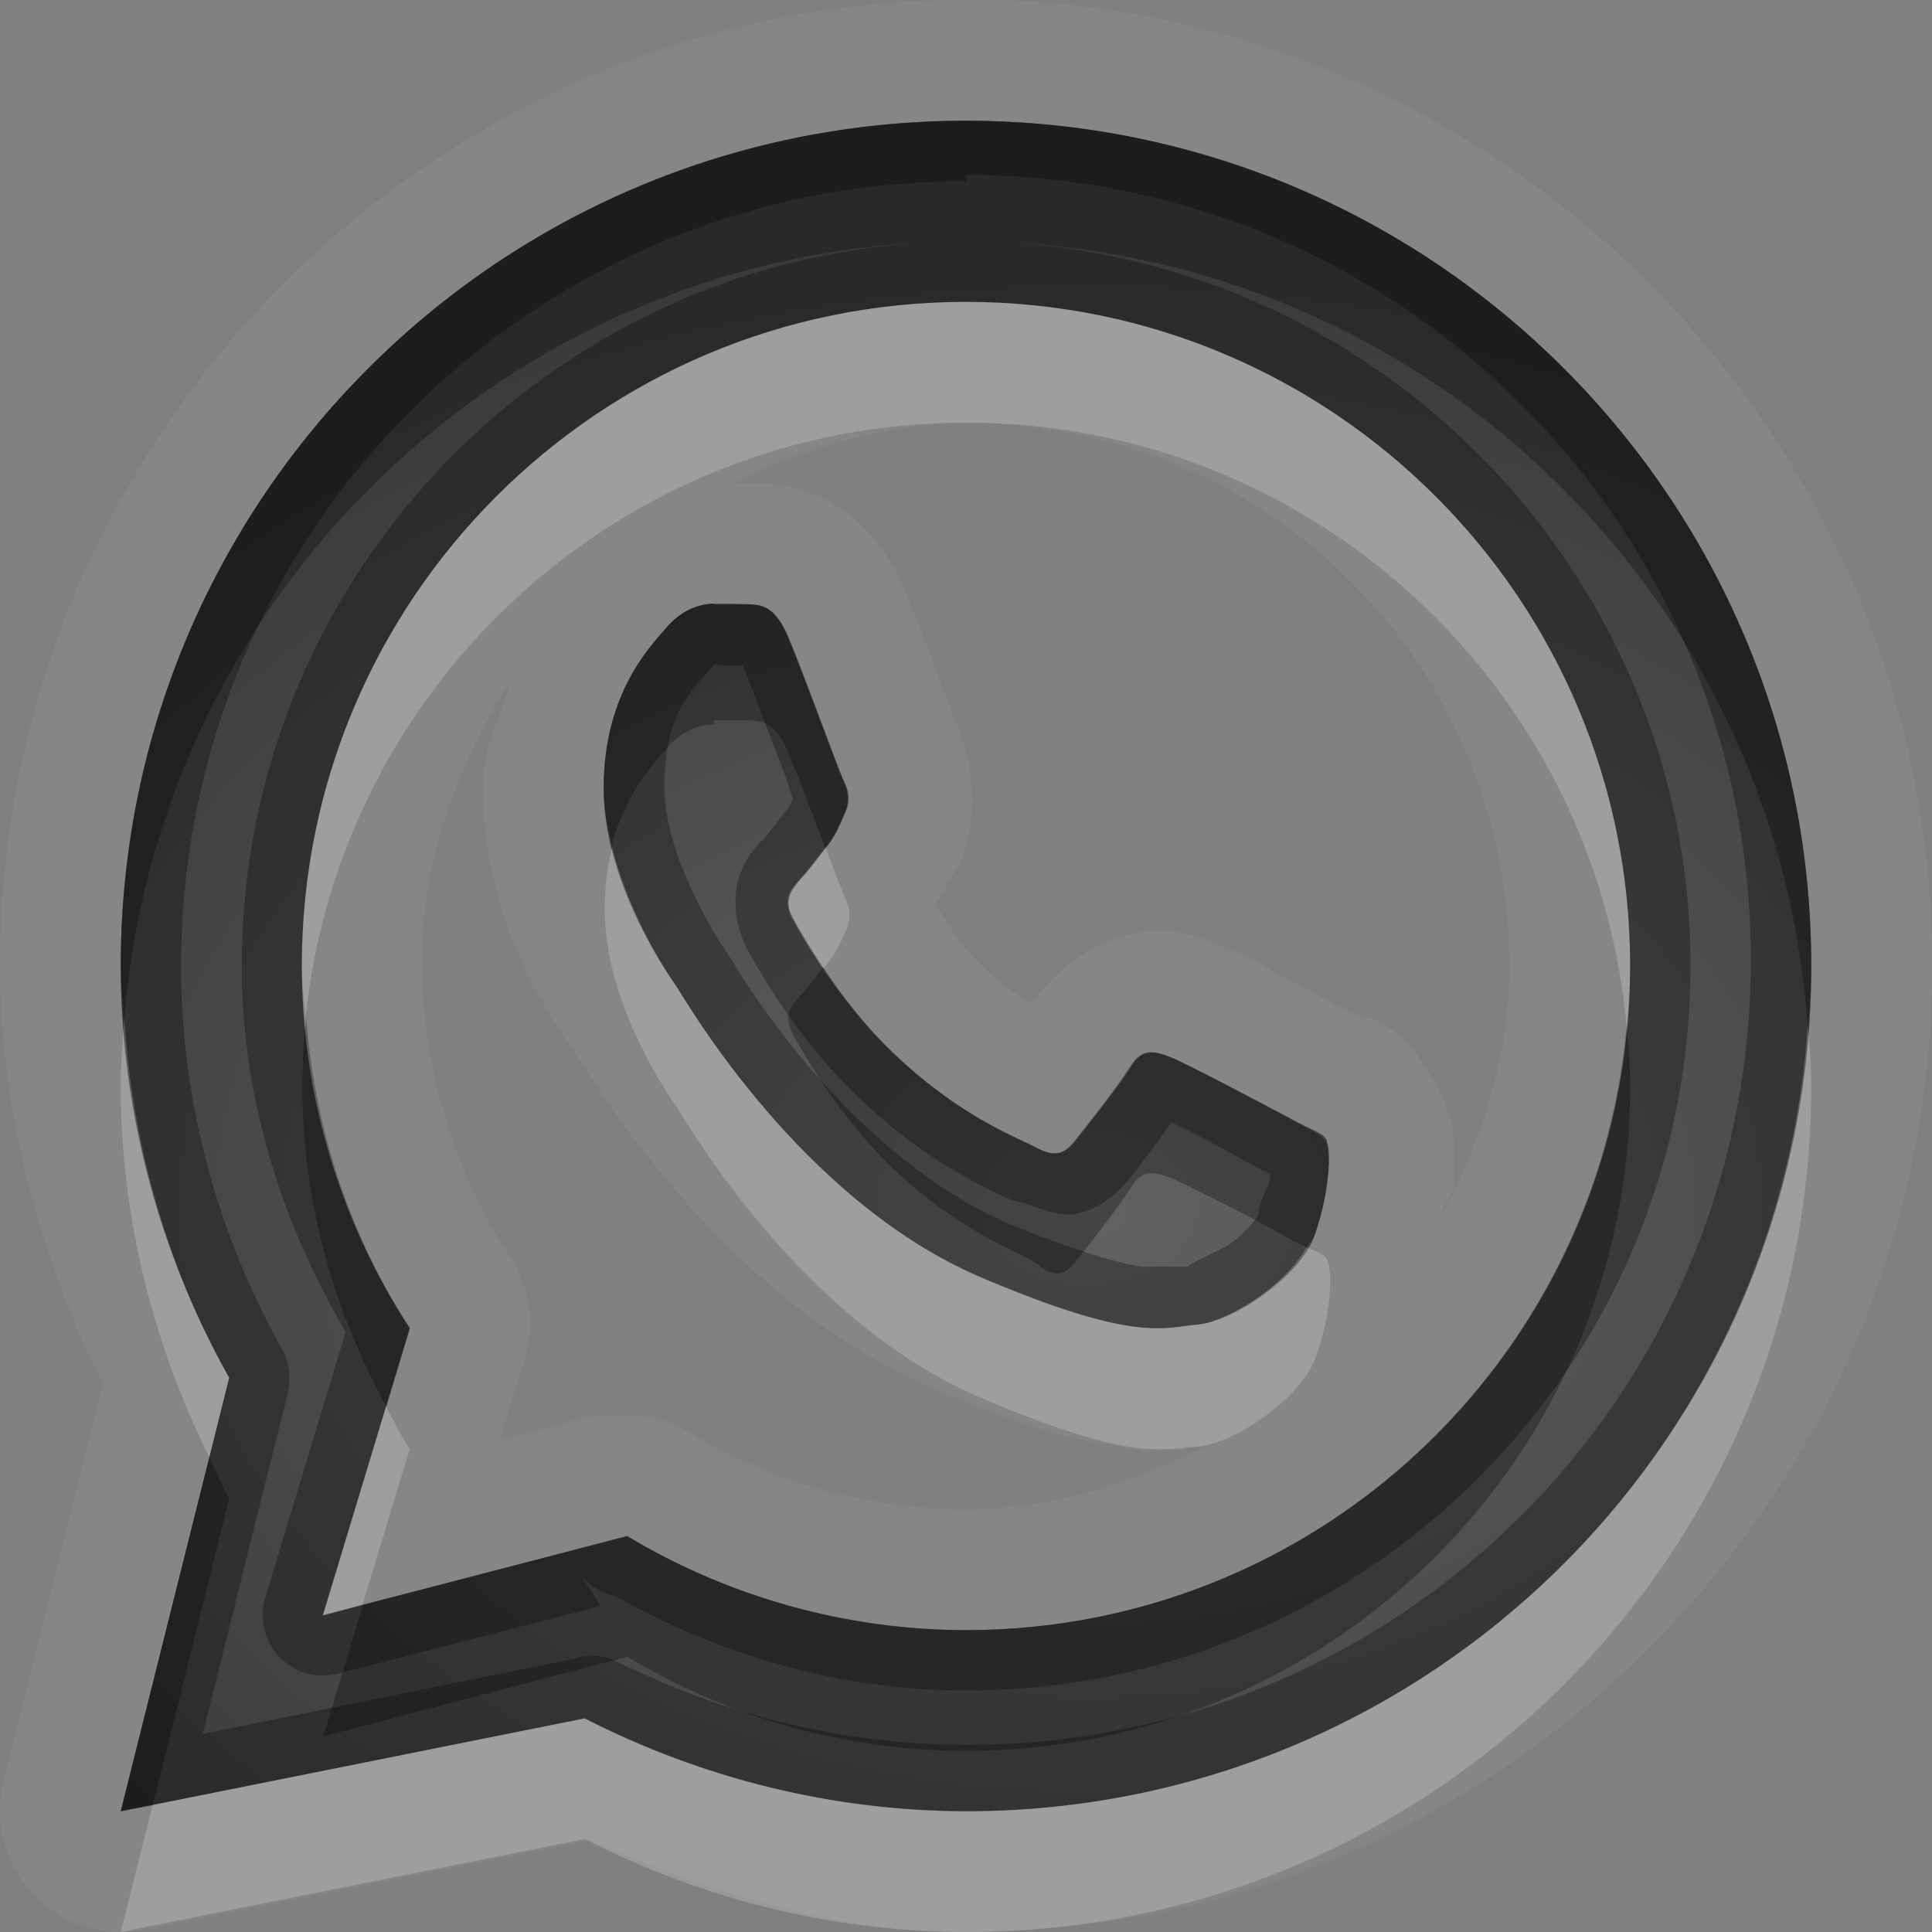 <?xml version="1.0" encoding="UTF-8"?>
<svg id="svg36" width="16" height="16" version="1.1" xmlns="http://www.w3.org/2000/svg" xmlns:cc="http://creativecommons.org/ns#" xmlns:dc="http://purl.org/dc/elements/1.1/" xmlns:rdf="http://www.w3.org/1999/02/22-rdf-syntax-ns#">
 <rect width="100%" height="100%" fill="#808080" stroke="none"/>
 <defs id="defs7">
  <radialGradient id="gr0" cx="9" cy="10" r="11" gradientTransform="matrix(1 0 0 .727 0 2.727)" gradientUnits="userSpaceOnUse">
   <stop id="stop2" stop-opacity=".235" offset="0"/>
   <stop id="stop4" stop-opacity=".549" offset="1"/>
  </radialGradient>
 </defs>
 <path id="path9" d="m7.996-0.004 4e-3 0.004c-4.406 0-8 3.594-8 8 0.004 1.209 0.324 2.39 0.852 3.47l-0.822 3.29a1 1 0 0 0 1.166 1.22l3.688-0.74c0.99 0.43 2.03 0.76 3.113 0.76 4.414 0 8.004-3.59 8.004-8.004 0-4.406-3.59-8-8.004-8zm4e-3 1.004c3.87 0 7 3.134 7 7 0 3.87-3.13 7-7 7-1.098 0-2.18-0.27-3.158-0.77l-3.842 0.77 0.898-3.59c-0.585-1.04-0.898-2.215-0.898-3.41 0-3.866 3.134-7 7-7zm-4e-3 1.5c-3.036 2e-3 -5.496 2.463-5.496 5.5 1e-3 1.065 0.311 2.11 0.893 3l-0.719 2.38 2.517-0.66c0.848 0.51 1.817 0.78 2.805 0.78 3.044 0 5.504-2.46 5.504-5.5 0-3.037-2.46-5.5-5.5-5.5h-4e-3zm0.035 1.004c2.489 0.017 4.469 2.01 4.469 4.496 0 0.761-0.23 1.442-0.56 2.07 0-0.09 0.1-0.186 0.1-0.265v-0.323c0-0.112 0-0.194-0.15-0.505-0.32-0.581-0.57-0.525-0.68-0.581-0.1-0.04-0.3-0.159-0.52-0.275s-0.32-0.188-0.6-0.295c-0.1-0.04-0.284-0.146-0.666-0.099-0.383 0.05-0.737 0.358-0.877 0.585-0.129-0.08-0.262-0.164-0.43-0.326-0.176-0.169-0.25-0.318-0.369-0.498 0.08-0.133 0.171-0.282 0.195-0.334 0.194-0.418 0.081-0.923-9e-3 -1.117 0.05 0.103 1e-3 -0.02-0.039-0.107-0.03-0.09-0.081-0.202-0.124-0.326-0.09-0.247-0.197-0.52-0.277-0.711-0.102-0.246-0.27-0.517-0.558-0.698-0.287-0.18-0.593-0.189-0.651-0.191h-0.219c0.599-0.296 1.25-0.497 1.965-0.5zm-2.121 1.496 8e-3 6e-3h0.279c0.106 5e-3 0.222 6e-3 0.332 0.271 0.132 0.315 0.417 1.106 0.457 1.186 0.04 0.079 0.06 0.167 0.01 0.273-0.046 0.106-0.074 0.18-0.144 0.27-0.074 0.093-0.153 0.205-0.223 0.275-0.06 0.08-0.151 0.165-0.061 0.324 0.086 0.16 0.384 0.686 0.823 1.108 0.564 0.542 1.04 0.709 1.187 0.789 0.148 0.08 0.228 0.065 0.318-0.041 0.086-0.106 0.369-0.466 0.469-0.625 0.098-0.16 0.196-0.13 0.332-0.08 0.135 0.053 0.863 0.439 1.013 0.519 0.14 0.08 0.28 0.116 0.28 0.186 0.03 0.066 0.03 0.386-0.1 0.759-0.12 0.37-0.72 0.75-0.994 0.75-0.271 0.03-0.524 0.14-1.771-0.39-1.5-0.642-2.451-2.302-2.521-2.408-0.074-0.106-0.604-0.862-0.604-1.645s0.382-1.169 0.518-1.328c0.135-0.159 0.292-0.199 0.392-0.199zm-1.703 0.664 6e-3 0.043c-0.09 0.265-0.213 0.491-0.213 0.82 0 1.234 0.722 2.127 0.783 2.215-0.05-0.08-1e-3 0.011 0.039 0.07 0.04 0.061 0.1 0.149 0.164 0.25 0.138 0.205 0.332 0.471 0.578 0.76 0.494 0.578 1.198 1.258 2.166 1.678 0.668 0.28 1.115 0.42 1.5 0.47 0.386 0.1 0.722 0 0.76 0-0.605 0.31-1.261 0.53-1.992 0.53-0.808 0-1.601-0.22-2.295-0.64a1 1 0 0 0-0.531-0.14 1 1 0 0 0-0.102 0 1 1 0 0 0-0.09 0 1 1 0 0 0-0.048 0l-0.791 0.2 0.205-0.67a1 1 0 0 0-0.121-0.84c-0.476-0.73-0.73-1.581-0.731-2.453 0-0.859 0.301-1.612 0.713-2.293z" fill="#fff" opacity=".05"/>
 <path id="base" d="m8 1c-3.866 0-7 3.134-7 7 .004 1.195.313 2.369.898 3.41l-.898 3.59 3.842-.768c.978.5 2.06.763 3.158.768 3.866 0 7-3.134 7-7 0-3.866-3.134-7-7-7zm0 1.5c3.038 0 5.5 2.462 5.5 5.5 0 3.038-2.462 5.5-5.5 5.5-.988-.003-1.957-.271-2.805-.777v.008l-.004-.006-2.518.65.719-2.375c-.582-.892-.892-1.935-.893-3 0-3.038 2.462-5.5 5.5-5.5zm-2.09 2.5c-.098 0-.257.04-.393.199-.135.159-.518.545-.518 1.328 0 .783.53 1.538.604 1.645.074.106 1.021 1.766 2.522 2.404 1.247.53 1.501.425 1.772.398.271-.027.873-.386.996-.758.123-.372.123-.689.086-.756-.037-.066-.136-.106-.283-.186-.148-.08-.872-.467-1.008-.52-.135-.053-.234-.079-.332.08-.098.159-.383.519-.469.625-.086.106-.171.119-.318.039-.148-.08-.624-.247-1.188-.789-.439-.422-.736-.944-.822-1.103-.086-.159-.01-.245.064-.324.066-.071.149-.186.223-.279.074-.093.097-.159.146-.266.049-.106.025-.198-.012-.277-.037-.08-.324-.867-.455-1.182-.111-.265-.227-.271-.332-.275-.086-.004-.185-.004-.283-.004z" fill="url(#gr0)"/>
 <path id="path17" d="m8 1c-3.866 0-7 3.134-7 7 0 1.195 0.313 2.37 0.898 3.41l-0.898 3.59 3.842-0.77c0.978 0.5 2.06 0.77 3.158 0.77 3.87 0 7-3.13 7-7 0-3.866-3.13-7-7-7zm2e-3 0.449c3.598 0 6.498 2.904 6.498 6.5 0 3.601-2.9 6.501-6.496 6.501-1.02 0-2.026-0.25-2.934-0.71a0.5 0.5 0 0 0-0.326 0l-3.066 0.62 0.707-2.83a0.5 0.5 0 0 0-0.051-0.36c-0.543-0.97-0.834-2.061-0.834-3.17 0-3.596 2.904-6.5 6.5-6.5l2e-3 -0.051zm-2e-3 0.551c-3.307 1e-3 -5.998 2.693-5.998 6 1e-3 1.072 0.319 2.11 0.861 3.03l-0.666 2.2a0.5 0.5 0 0 0 0.604 0.63l2.174-0.56-0.166-0.26a0.5 0.5 0 0 0 0.291 0.18c0.888 0.5 1.881 0.78 2.9 0.78 3.31 0 6-2.69 6-6 0-3.307-2.69-5.999-5.998-6h-2e-3zm-4e-3 0.5h4e-3c3.04 0 5.5 2.463 5.5 5.5 0 3.04-2.46 5.5-5.504 5.5-0.988 0-1.957-0.27-2.805-0.78l-2.517 0.66 0.719-2.38c-0.582-0.89-0.892-1.935-0.893-3 0-3.037 2.46-5.498 5.496-5.5zm-2.086 2.5c-0.1 0-0.257 0.04-0.392 0.199-0.136 0.159-0.518 0.545-0.518 1.328s0.53 1.539 0.604 1.645c0.07 0.106 1.021 1.766 2.521 2.408 1.247 0.53 1.5 0.42 1.771 0.39 0.274 0 0.874-0.38 0.994-0.75 0.13-0.373 0.13-0.693 0.1-0.759 0-0.07-0.14-0.106-0.28-0.186-0.15-0.08-0.878-0.466-1.013-0.519-0.136-0.05-0.234-0.08-0.332 0.08-0.1 0.159-0.383 0.519-0.469 0.625-0.09 0.106-0.17 0.121-0.318 0.041-0.147-0.08-0.623-0.247-1.187-0.789-0.439-0.422-0.737-0.948-0.823-1.108-0.09-0.159 1e-3 -0.244 0.061-0.324 0.07-0.07 0.149-0.182 0.223-0.275 0.07-0.09 0.098-0.164 0.144-0.27 0.05-0.106 0.03-0.194-0.01-0.273-0.04-0.08-0.325-0.871-0.457-1.186-0.11-0.265-0.226-0.266-0.332-0.271h-0.279l-8e-3 -6e-3zm0.022 0.494c-2e-3 0-7e-3 7e-3 -0.01 8e-3l0.062 8e-3h0.166c0.06 0.145 0.155 0.398 0.245 0.633 0.045 0.122 0.095 0.24 0.125 0.33 0.02 0.059 0.028 0.098 0.048 0.138-0.01 0.03-0.028 0.07-0.048 0.09-0.085 0.108-0.168 0.218-0.198 0.248-0.04 0.043-0.139 0.129-0.199 0.309-0.062 0.18-0.029 0.427 0.061 0.594 0.098 0.18 0.41 0.74 0.916 1.226 0.314 0.302 0.608 0.505 0.845 0.641s0.45 0.226 0.45 0.226c0.118 0.011 0.276 0.115 0.482 0.115 0.207-0.03 0.371-0.171 0.461-0.279 0.069-0.084 0.228-0.297 0.365-0.486 0.081 0.04 0.164 0.08 0.317 0.16 0.21 0.112 0.4 0.226 0.5 0.266v0.019c0 0.09-0.1 0.202-0.1 0.33 0 0-0.11 0.15-0.26 0.25-0.14 0.07-0.36 0.17-0.31 0.17h-0.399c-0.187-0.03-0.527-0.12-1.129-0.37-0.641-0.283-1.207-0.799-1.611-1.272-0.202-0.237-0.364-0.46-0.479-0.629-0.056-0.085-0.106-0.159-0.136-0.209-0.03-0.055-0.04-0.065-0.08-0.125-0.08-0.115-0.514-0.804-0.514-1.362 0-0.62 0.22-0.793 0.398-1.003 0.011-0.014 0.016-0.015 0.022-0.018l-0.012-2e-3c0.02 0 0.025-6e-3 0.022-6e-3z" opacity=".3"/>
 <path id="path24" d="m7.996 2.5c-3.036 2e-3 -5.496 2.463-5.496 5.5 0 0.142 0.02 0.283 0.031 0.424 0.288-2.766 2.624-4.922 5.465-4.924h4e-3c2.87 0 5.22 2.197 5.47 5 0.02-0.165 0.03-0.331 0.03-0.5 0-3.037-2.46-5.5-5.5-5.5h-4e-3zm-2.926 4.514c-0.038 0.149-0.062 0.321-0.062 0.517 0 0.783 0.529 1.541 0.603 1.647 0.07 0.106 1.022 1.772 2.522 2.402 1.247 0.53 1.5 0.42 1.771 0.4 0.276 0 0.876-0.39 0.996-0.75 0.13-0.37 0.13-0.69 0.1-0.76 0-0.07-0.08-0.1-0.18-0.14-0.19 0.33-0.68 0.64-0.924 0.64-0.271 0.03-0.524 0.14-1.771-0.39-1.5-0.642-2.451-2.302-2.521-2.408-0.059-0.084-0.391-0.573-0.534-1.158zm1.768 9e-3c-0.07 0.09-0.143 0.193-0.209 0.258-0.06 0.08-0.151 0.165-0.061 0.324 0.039 0.073 0.135 0.234 0.254 0.413 0.013-0.017 0.025-0.032 0.037-0.047 0.07-0.09 0.101-0.162 0.147-0.268 0.05-0.106 0.028-0.196-0.012-0.275-0.014-0.028-0.101-0.259-0.156-0.405zm-5.809 1.418c-0.014 0.185-0.029 0.37-0.029 0.559 0 1.07 0.264 2.12 0.734 3.07l0.164-0.66c-0.512-0.91-0.801-1.928-0.869-2.969zm13.941 0.059c-0.25 3.64-3.27 6.5-6.97 6.5-1.098 0-2.18-0.27-3.158-0.77l-3.578 0.72-0.264 1.05 3.842-0.77c0.978 0.5 2.06 0.77 3.158 0.77 3.87 0 7-3.13 7-7 0-0.169-0.01-0.334-0.03-0.5zm-11.773 3.15-0.523 1.73 0.328-0.09 0.391-1.29c-0.074-0.11-0.131-0.23-0.196-0.35z" fill="#fff" opacity=".2"/>
 <path id="path31" d="m8 1c-3.866 0-7 3.134-7 7 0 0.148 0.02 0.294 0.029 0.441 0.286-3.603 3.294-6.441 6.971-6.441 3.7 0 6.72 2.869 6.97 6.5 0.02-0.166 0.03-0.331 0.03-0.5 0-3.866-3.13-7-7-7zm-2.09 4c-0.1 0-0.257 0.04-0.392 0.199-0.136 0.159-0.518 0.545-0.518 1.328 0 0.161 0.032 0.316 0.068 0.469 0.116-0.435 0.349-0.679 0.45-0.797 0.135-0.159 0.292-0.199 0.392-0.199l8e-3 -0.035h0.281c0.106 5e-3 0.222 0.01 0.332 0.275 0.088 0.21 0.199 0.505 0.305 0.785 5e-3 -6e-3 0.01-0.013 0.016-0.019 0.07-0.09 0.1-0.162 0.146-0.268 0.05-0.106 0.03-0.196-0.01-0.275-0.04-0.08-0.325-0.869-0.457-1.184-0.11-0.265-0.226-0.268-0.332-0.273h-0.281l-8e-3 -6e-3zm0.906 3.01c-0.063 0.083-0.128 0.175-0.187 0.234-0.07 0.08-0.151 0.165-0.061 0.324 0.086 0.16 0.384 0.682 0.823 1.104 0.564 0.538 1.04 0.688 1.187 0.788 0.148 0.12 0.228 0.11 0.318 0 0.086-0.1 0.369-0.465 0.469-0.624 0.098-0.16 0.196-0.13 0.332-0.08 0.135 0.053 0.863 0.424 1.013 0.524 0.04 0.02 0.08 0.03 0.11 0.05 0.02-0.04 0.06-0.07 0.07-0.11 0.13-0.374 0.13-0.693 0.1-0.759 0-0.07-0.14-0.106-0.28-0.186-0.15-0.08-0.878-0.466-1.013-0.519-0.136-0.05-0.234-0.08-0.332 0.08-0.1 0.159-0.383 0.519-0.469 0.625-0.09 0.106-0.17 0.12-0.318 0.041-0.147-0.08-0.623-0.247-1.187-0.789-0.245-0.235-0.43-0.486-0.575-0.703zm-4.281 0.414c-0.02 0.189-0.031 0.381-0.031 0.576 1e-3 0.934 0.25 1.84 0.697 2.65l0.195-0.65c-0.504-0.77-0.789-1.66-0.861-2.576zm10.935 0.076c-0.25 2.8-2.6 5-5.47 5-0.988 0-1.957-0.27-2.805-0.78l-2.189 0.57-0.328 1.09 2.517-0.66c0.848 0.51 1.817 0.78 2.805 0.78 3.04 0 5.5-2.46 5.5-5.5 0-0.169-0.01-0.335-0.03-0.5zm-11.736 3.57-0.734 2.93 0.264-0.05 0.634-2.54c-0.062-0.11-0.108-0.23-0.164-0.34z" opacity=".3"/>
</svg>
